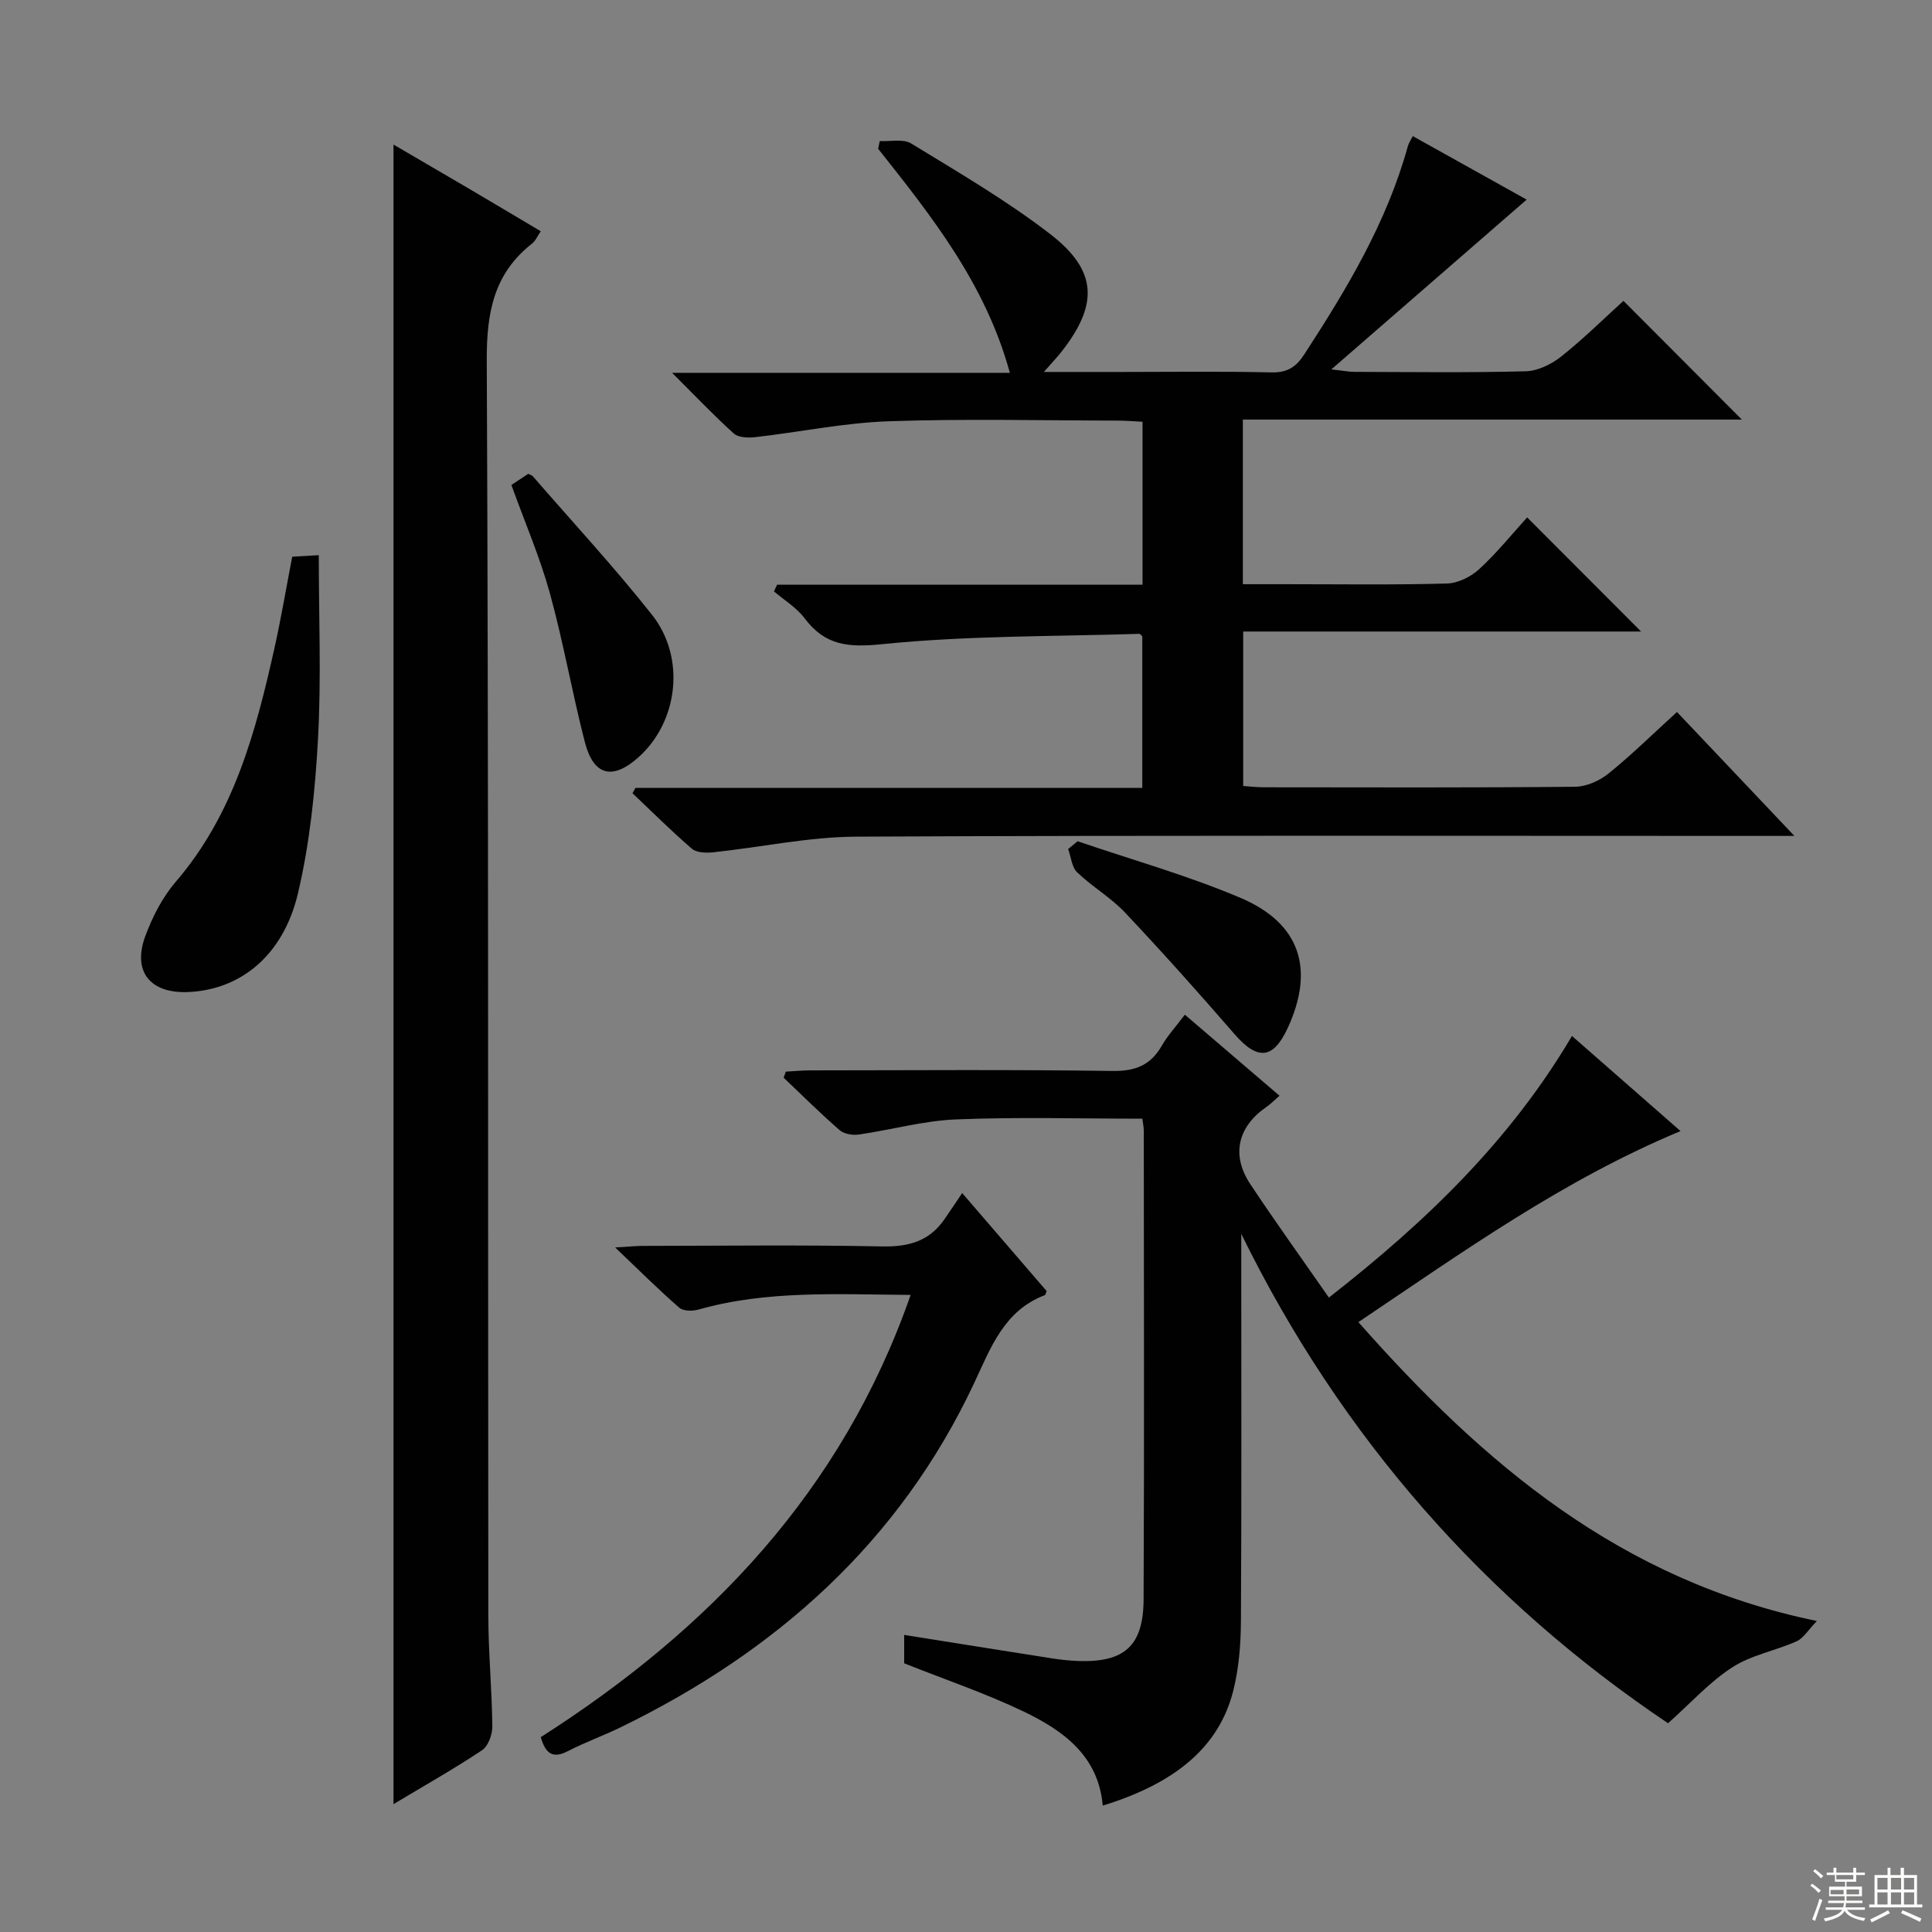 <svg enable-background="new 0 0 400 400" viewBox="0 0 400 400" xmlns="http://www.w3.org/2000/svg"><rect x="0" y="0" width="400" height="400" fill="#808080" stroke="none"/><g fill="#010102"><path d="m236.55 87.32c-1.87-.09-3.49-.24-5.1-.24-15.83-.02-31.67-.41-47.48.14-9.24.32-18.41 2.24-27.63 3.29-1.46.17-3.47.09-4.42-.76-4.17-3.76-8.04-7.85-12.77-12.56h69.93c-5.02-18.38-16.16-32.38-27.27-46.39.11-.53.23-1.07.34-1.6 2.2.13 4.86-.51 6.51.51 9.76 5.98 19.73 11.77 28.77 18.75 9.83 7.58 10.01 14.61 2.31 24.4-.9 1.14-1.91 2.2-3.62 4.15h16.1c10.33 0 20.67-.15 30.99.09 3.28.08 5.1-1.08 6.82-3.72 8.81-13.55 17.1-27.34 21.45-43.11.17-.62.57-1.18 1.02-2.09 8.17 4.56 16.24 9.05 23.58 13.15-13.31 11.57-26.42 22.97-40.44 35.15 2.41.26 3.59.5 4.77.51 11.83.03 23.67.19 35.49-.12 2.49-.07 5.31-1.45 7.32-3.05 4.67-3.71 8.93-7.93 12.9-11.53 8.32 8.34 16.49 16.53 24.51 24.58-33.7 0-68.36 0-103.31 0v34.08h8.76c11.16 0 22.33.17 33.49-.14 2.29-.06 4.97-1.4 6.7-2.99 3.64-3.35 6.78-7.25 9.91-10.7 7.93 7.94 15.66 15.69 23.59 23.63-27.28 0-54.63 0-82.38 0v31.98c1.34.09 2.78.27 4.22.27 21.5.02 42.99.1 64.49-.11 2.35-.02 5.07-1.24 6.94-2.75 4.77-3.85 9.16-8.18 14.16-12.73 7.92 8.36 15.71 16.59 24.31 25.66-2.8 0-4.54 0-6.29 0-62.65 0-125.31-.15-187.96.15-9.87.05-19.73 2.2-29.6 3.24-1.46.15-3.43.1-4.41-.74-4.25-3.65-8.22-7.63-12.3-11.49.2-.37.41-.74.61-1.11h104.94c0-10.75 0-21 0-31.35-.15-.13-.39-.55-.63-.54-17.76.56-35.6.35-53.24 2.14-7.07.72-11.81.27-16.05-5.37-1.65-2.2-4.2-3.73-6.34-5.56.22-.46.43-.92.65-1.38h75.66c0-11.61 0-22.51 0-33.74z"/><path d="m281.24 273.73c25.96 29.39 54.33 53.52 94.93 61.88-1.82 1.87-2.77 3.56-4.2 4.2-4.38 1.96-9.37 2.84-13.32 5.39-4.72 3.05-8.6 7.39-13.3 11.58-37.79-25.38-67.67-59.14-88.36-101.32v5.29c0 25 .08 49.99-.07 74.99-.03 4.78-.43 9.7-1.59 14.32-2.91 11.5-11.8 19.1-27.02 23.77-.88-10.28-8.16-15.53-16.34-19.46-7.91-3.79-16.28-6.62-24.77-10 0-1.66 0-3.78 0-5.88 10.25 1.63 20.37 3.26 30.49 4.84 1.8.28 3.63.49 5.46.56 9.62.35 13.58-3.08 13.62-12.77.15-32.33.05-64.66.04-96.98 0-.79-.18-1.59-.3-2.53-13.02 0-25.8-.37-38.55.15-6.74.27-13.4 2.16-20.13 3.13-1.29.19-3.07-.1-3.99-.9-4-3.48-7.76-7.22-11.6-10.87.15-.42.31-.83.46-1.25 1.7-.09 3.39-.26 5.09-.26 20.83-.02 41.66-.18 62.49.12 4.72.07 7.9-1.14 10.24-5.2 1.23-2.14 2.95-4 4.79-6.45 6.55 5.61 12.91 11.05 19.6 16.78-1.08.94-1.85 1.73-2.73 2.34-5.9 4.06-7.31 9.93-3.35 15.91 5.2 7.85 10.71 15.49 16.3 23.54 20.16-15.74 37.54-32.5 50.33-54.16 7.57 6.63 14.88 13.03 22.48 19.69-24.28 10.11-44.94 24.93-66.7 39.55z"/><path d="m81.47 373.53c0-114.8 0-228.85 0-343.6 5.06 2.96 10.12 5.9 15.16 8.86 5 2.94 9.98 5.91 15.33 9.09-.73 1.06-1.1 2.01-1.8 2.55-7.92 6.2-9.42 14.28-9.38 24.1.39 86.66.23 173.32.32 259.97.01 7.65.75 15.29.83 22.94.02 1.67-.85 4.07-2.12 4.92-5.77 3.85-11.85 7.27-18.34 11.17z"/><path d="m188.54 268.1c-15.29-.11-29.78-.98-43.96 3.04-1.21.34-3.12.32-3.94-.39-4.23-3.68-8.21-7.65-13.28-12.48 2.96-.17 4.37-.32 5.77-.32 16.5-.02 33-.23 49.49.11 5.46.11 9.74-1.06 12.88-5.57 1.14-1.64 2.24-3.31 3.71-5.48 6.63 7.7 12.12 14.07 17.49 20.3-.23.54-.26.79-.37.83-8.44 3.22-11.16 10.79-14.63 18.19-15.44 32.91-40.99 55.62-73.27 71.32-3.58 1.74-7.36 3.09-10.89 4.92-3.06 1.58-4.58.55-5.58-2.91 34.78-22.22 62.34-50.78 76.58-91.56z"/><path d="m60.5 115.26c1.65-.1 3.26-.19 5.5-.32 0 12.85.53 25.47-.16 38.03-.59 10.72-1.69 21.56-4.15 31.98-3.05 12.9-11.89 19.97-22.71 20.44-7.89.35-11.62-4.24-8.89-11.6 1.48-3.99 3.55-8.03 6.3-11.23 12.07-14.03 16.59-31.14 20.47-48.54 1.36-6.13 2.4-12.32 3.64-18.76z"/><path d="m105.88 100.41c1.33-.88 2.42-1.61 3.48-2.31.38.2.76.28.96.51 8.27 9.53 16.86 18.81 24.68 28.69 7.02 8.88 5.4 22.09-2.75 29.43-5.37 4.84-9.34 3.94-11.15-3.04-2.65-10.24-4.45-20.7-7.26-30.89-2.07-7.48-5.18-14.66-7.96-22.39z"/><path d="m223.1 174.17c11.27 3.85 22.81 7.08 33.75 11.73 12.4 5.27 15.37 14.8 9.75 26.95-3.01 6.5-6.26 6.73-11.01 1.25-7.39-8.52-14.91-16.94-22.65-25.15-2.94-3.12-6.81-5.35-9.92-8.34-1.13-1.08-1.27-3.19-1.87-4.83.65-.54 1.3-1.08 1.95-1.61z"/></g><path d="m374.8 390.4.4-.4c.7.5 1.3 1 1.8 1.4l-.5.5c-.5-.6-1.1-1.1-1.7-1.5zm1 7.3-.6-.3c.5-1.4 1.1-2.8 1.5-4.3.2.1.4.2.6.3-.5 1.3-1 2.8-1.5 4.3zm-.4-10.3.4-.4c.4.3 1 .8 1.7 1.4l-.5.5c-.4-.5-1-1-1.6-1.5zm2.5.3h1.7v-1h.6v1h3.5v-1h.6v1h1.8v.5h-1.8v1.4h-2v1h3.2v2h-3.2v.9h3.3v.5h-3.4c0 .3-.1.6-.1.9h4v.5h-3.7c.7.9 1.9 1.5 3.8 1.7-.1.2-.2.4-.3.6-2.1-.4-3.5-1.1-4-2.1-.4 1-1.8 1.7-4 2.2-.1-.2-.2-.4-.3-.6 2.1-.4 3.4-1 3.8-1.8h-3.4v-.5h3.6c.1-.3.1-.6.2-.9h-3.3v-.5h3.4c0-.3 0-.6 0-.9h-3.2v-2h3.3v-1h-2.1v-1.4h-1.7v-.5zm1.1 3.5v1h2.7c0-.3 0-.4 0-.4 0-.1 0-.2 0-.2 0-.1 0-.2 0-.3h-2.7zm1.2-3v.9h3.5v-.9zm4.7 3h-2.6v.6.4h2.6z" fill="#fbfcfa"/><path d="m393.6 386.7h.6v1.5h2.7v6.1h1.1v.6h-11v-.6h1.1v-6.1h2.7v-1.5h.6v1.5h2.1v-1.5zm-2.7 8.8.4.6c-1.2.6-2.5 1.3-3.8 1.9-.1-.2-.2-.4-.3-.6 1.2-.6 2.5-1.2 3.7-1.9zm-2.2-6.7v2.4h2.1v-2.4zm0 3v2.5h2.1v-2.5zm2.8-3v2.4h2.1v-2.4zm0 3v2.5h2.1v-2.5zm6 6.1c-1.4-.7-2.7-1.3-3.9-1.8l.3-.6c1.5.6 2.7 1.2 3.9 1.7zm-1.2-9.1h-2.1v2.4h2.1zm-2.1 3v2.5h2.1v-2.5z" fill="#fbfcfa"/></svg>
